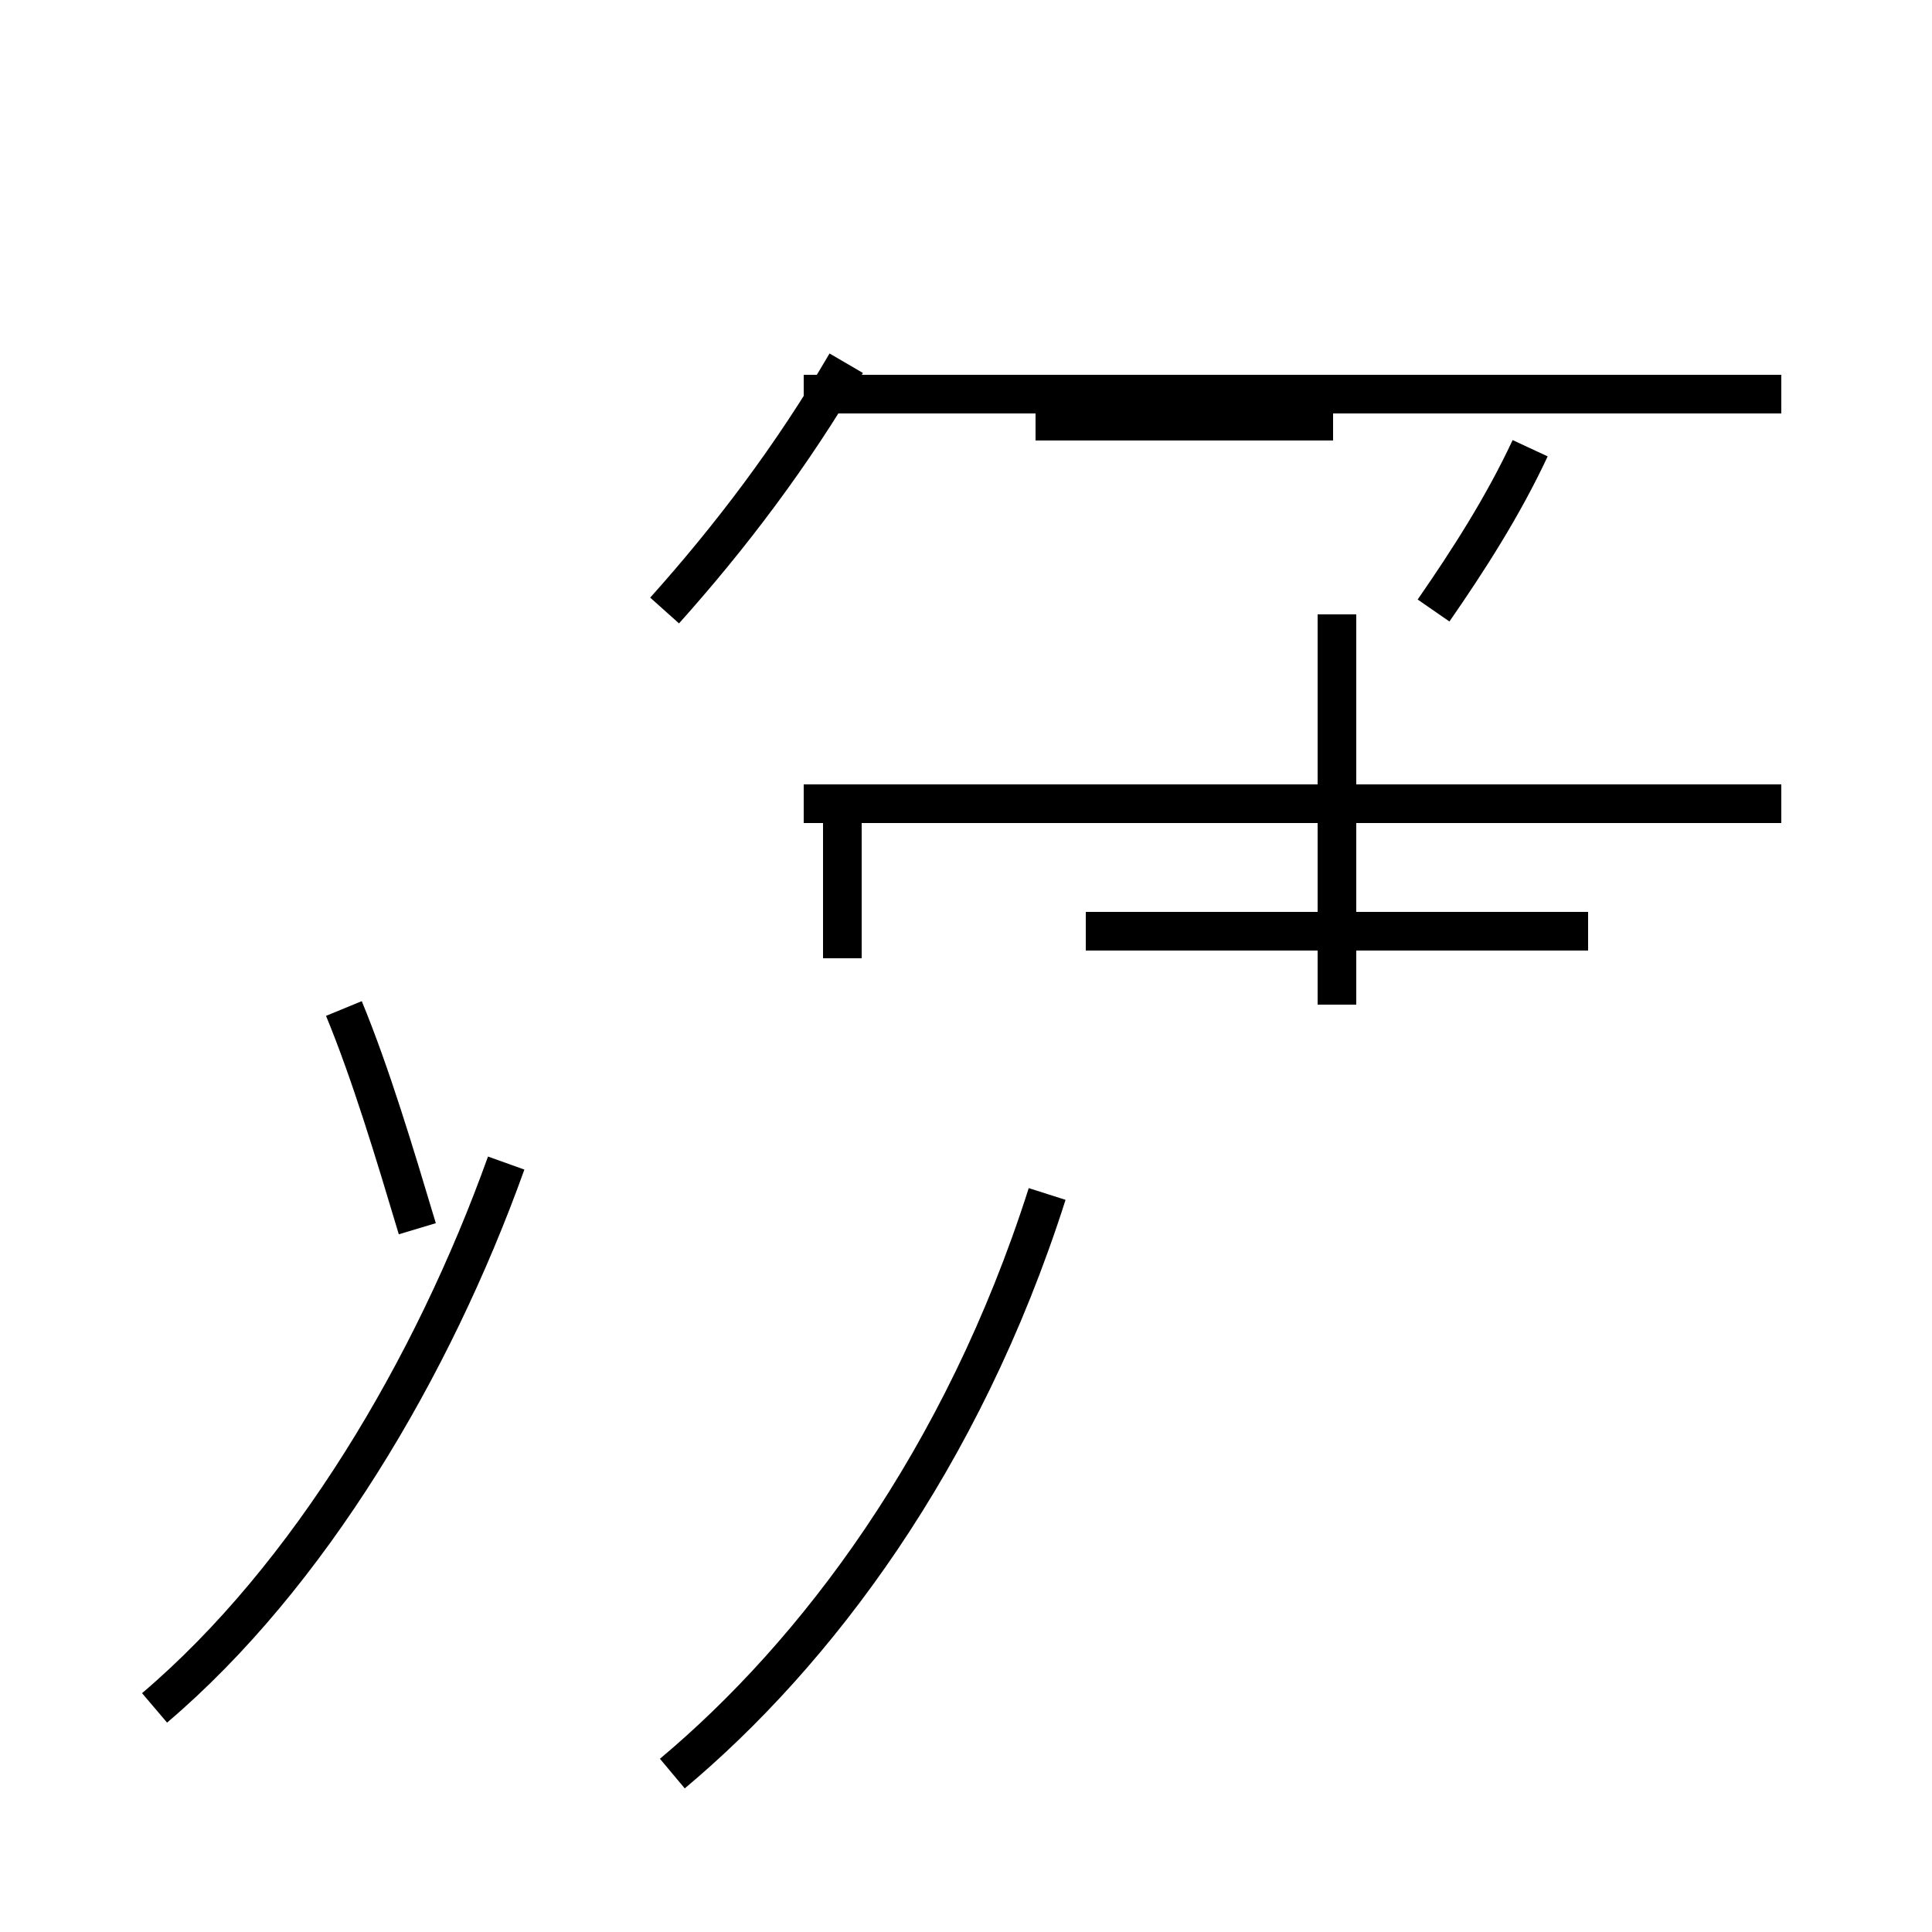 <?xml version='1.0' encoding='utf8'?>
<svg viewBox="0.0 -44.0 50.0 50.0" version="1.1" xmlns="http://www.w3.org/2000/svg">
<rect x="0.0" y="-44.0" width="50.0" height="50.0" fill="#808080" stroke="none"/>
<rect x="-1000" y="-1000" width="2000" height="2000" stroke="white" fill="white"/>
<g style="fill:none; stroke:#000000;  stroke-width:1">
<path d="M 10.8 12.2 C 10.2 14.2 9.6 16.2 8.9 17.9 M 4.0 -0.2 C 8.0 3.2 11.2 8.6 13.1 13.9 M 17.2 28.2 C 18.9 30.1 20.5 32.2 21.9 34.6 M 17.4 -1.9 C 21.1 1.2 24.9 6.2 27.1 13.1 M 21.8 23.7 L 21.8 19.2 M 34.5 33.1 L 26.8 33.1 M 41.1 19.9 L 28.1 19.9 M 46.1 33.8 L 20.8 33.8 M 46.1 23.2 L 20.8 23.2 M 34.6 28.1 L 34.6 18.0 M 37.1 28.2 C 38.0 29.5 38.9 30.9 39.6 32.4 " transform="scale(1, -1)" />
</g>
</svg>